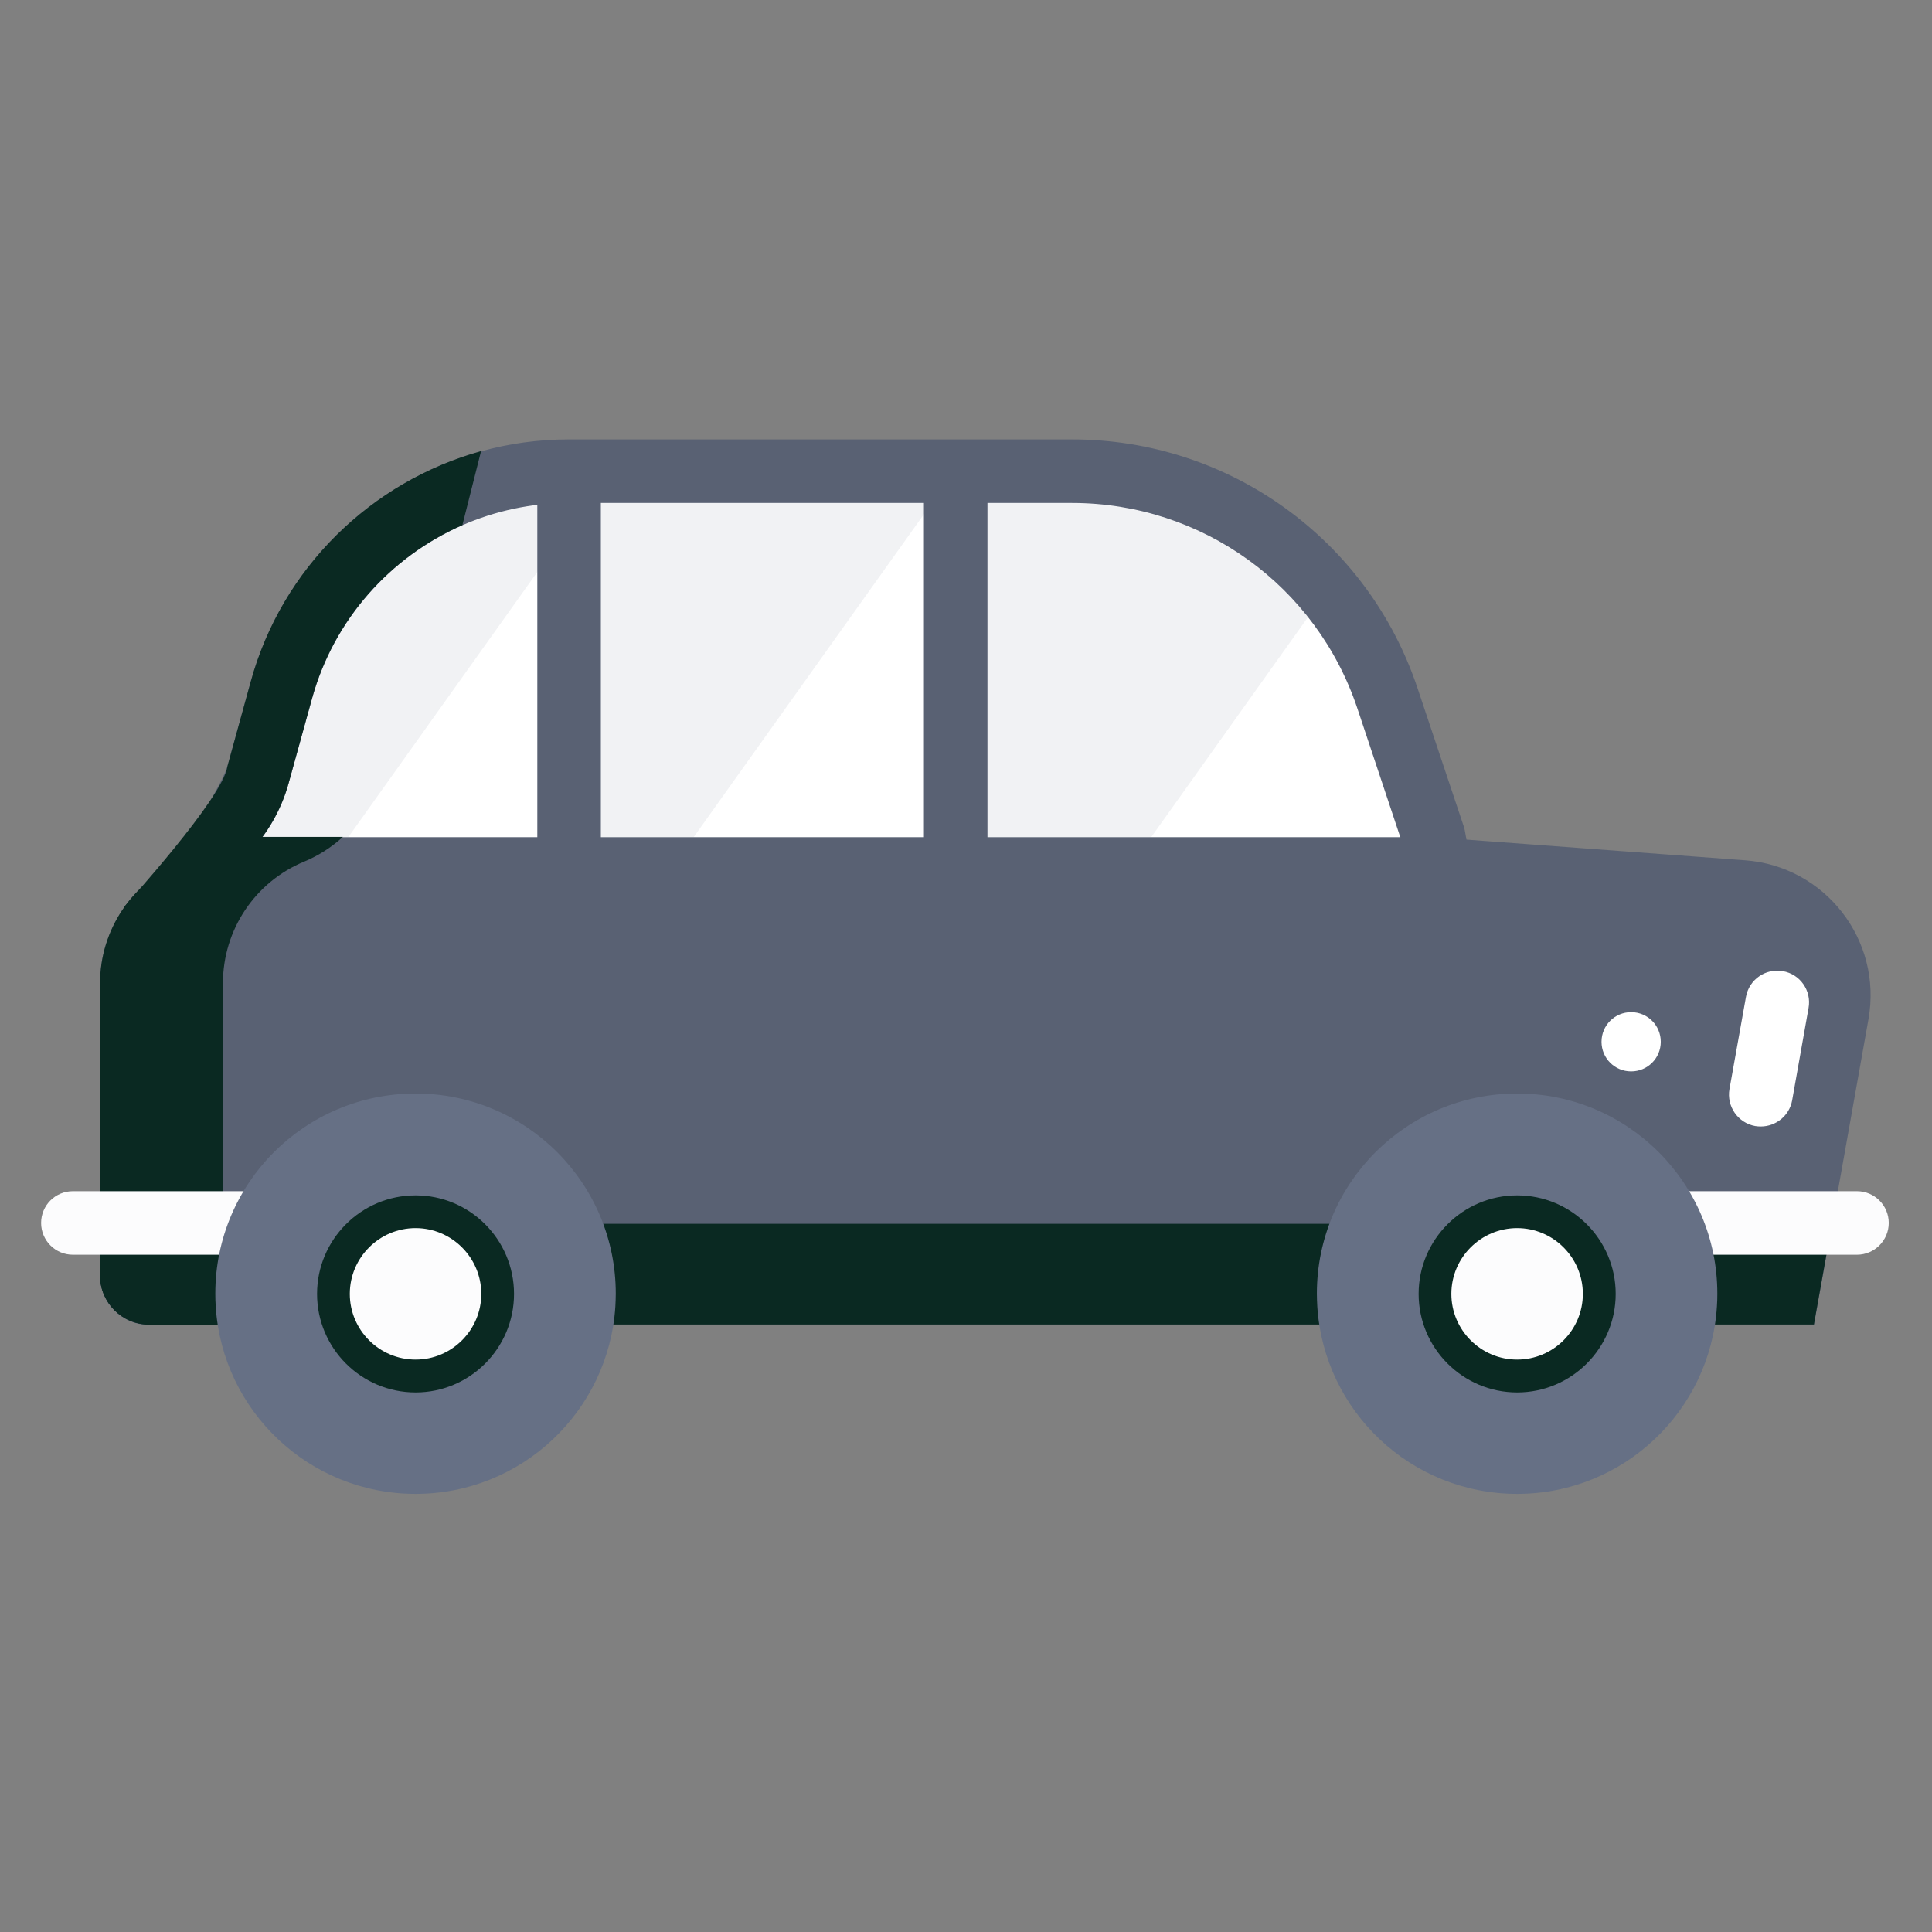<svg width="18" height="18" viewBox="0 0 18 18" fill="none" xmlns="http://www.w3.org/2000/svg">
<rect x="0" y="0" width="18" height="18" fill="#808080" stroke="none"/>
<path d="M13.358 7.916H2.051L2.05 7.916C2.082 7.887 2.112 7.856 2.141 7.824C2.263 7.685 2.354 7.52 2.404 7.337L2.621 6.548C2.953 5.343 4.049 4.508 5.299 4.508H9.989C10.925 4.508 11.788 4.929 12.364 5.617C12.609 5.909 12.802 6.249 12.928 6.626L13.228 7.526L13.229 7.527L13.358 7.916Z" fill="#F1F2F4"/>
<path d="M8.973 7.799H6.463L8.893 4.391L8.901 4.379L8.901 4.391L8.973 7.799Z" fill="white"/>
<path d="M13.236 7.799H10.726L12.364 5.5C12.609 5.792 12.802 6.132 12.928 6.509L13.228 7.409L13.229 7.41L13.236 7.799Z" fill="white"/>
<path d="M5.299 4.918V7.798H3.246L5.299 4.918Z" fill="white"/>
<path d="M13.87 8.984L13.649 7.746C13.647 7.732 13.643 7.718 13.639 7.704L13.208 6.415C12.746 5.027 11.452 4.094 9.988 4.094H5.299C5.018 4.094 4.743 4.132 4.482 4.205C3.459 4.489 2.627 5.293 2.336 6.352L2.118 7.141C2.081 7.277 1.754 7.808 1.755 7.818L1.792 8.914L1.796 9.007C1.801 9.166 1.931 9.292 2.09 9.292L3.194 9.296H3.195L13.577 9.332H13.579C13.666 9.332 13.749 9.293 13.805 9.227C13.862 9.159 13.885 9.07 13.87 8.984ZM3.344 8.704L2.378 8.701L2.351 7.915C2.355 7.911 2.358 7.907 2.362 7.903C2.362 7.903 2.362 7.902 2.362 7.902C2.515 7.729 2.628 7.52 2.689 7.298L2.907 6.509C3.11 5.772 3.637 5.188 4.308 4.893C4.614 4.76 4.95 4.686 5.299 4.686H9.988C11.197 4.686 12.265 5.456 12.647 6.602L13.07 7.871L13.225 8.739L3.344 8.704Z" fill="#596173"/>
<path d="M17.408 9.496L17.068 11.406L16.9 12.344H1.389C1.137 12.344 0.932 12.139 0.932 11.887V9.163C0.932 8.667 1.232 8.219 1.69 8.029C1.825 7.974 1.946 7.895 2.05 7.799L2.051 7.8H5.006V4.406H5.598V7.8H8.608V4.469H9.2V7.8H13.358L16.258 8.015C17.005 8.07 17.54 8.759 17.408 9.496Z" fill="#596173"/>
<path d="M2.077 11.884V9.161C2.077 8.664 2.376 8.216 2.835 8.027C2.969 7.971 3.09 7.893 3.195 7.797H2.051L2.05 7.797C1.946 7.893 1.824 7.971 1.69 8.027C1.232 8.216 0.932 8.664 0.932 9.161V11.884C0.932 12.136 1.137 12.341 1.389 12.341H2.534C2.282 12.341 2.077 12.136 2.077 11.884Z" fill="#0A2922"/>
<path d="M16.405 10.495C16.388 10.495 16.371 10.494 16.353 10.491C16.192 10.462 16.085 10.308 16.113 10.147L16.267 9.287C16.296 9.126 16.45 9.019 16.611 9.048C16.772 9.076 16.879 9.23 16.85 9.391L16.697 10.252C16.671 10.395 16.546 10.495 16.405 10.495Z" fill="white"/>
<path d="M17.068 11.402L16.9 12.34H1.389C1.137 12.34 0.932 12.135 0.932 11.883V11.402H17.068Z" fill="#0A2922"/>
<path d="M17.301 11.69H15.738C15.574 11.69 15.442 11.557 15.442 11.394C15.442 11.23 15.574 11.098 15.738 11.098H17.301C17.464 11.098 17.597 11.23 17.597 11.394C17.597 11.557 17.464 11.69 17.301 11.69Z" fill="#FCFCFD"/>
<path d="M2.261 11.69H0.679C0.515 11.69 0.383 11.557 0.383 11.394C0.383 11.23 0.515 11.098 0.679 11.098H2.261C2.425 11.098 2.557 11.23 2.557 11.394C2.557 11.557 2.425 11.69 2.261 11.69Z" fill="#FCFCFD"/>
<path d="M15.197 9.982C15.35 9.982 15.473 9.859 15.473 9.706C15.473 9.553 15.35 9.43 15.197 9.43C15.044 9.43 14.921 9.553 14.921 9.706C14.921 9.859 15.044 9.982 15.197 9.982Z" fill="white"/>
<path d="M15.996 12.174C15.999 12.134 16 12.093 16 12.053C16 11.023 15.165 10.188 14.135 10.188C13.104 10.188 12.269 11.023 12.269 12.053C12.269 12.093 12.271 12.134 12.273 12.174C12.336 13.148 13.145 13.918 14.135 13.918C15.124 13.918 15.934 13.148 15.996 12.174Z" fill="#667085"/>
<path d="M14.135 12.819C13.713 12.819 13.369 12.476 13.369 12.054C13.369 11.632 13.713 11.289 14.135 11.289C14.556 11.289 14.9 11.632 14.9 12.054C14.9 12.476 14.556 12.819 14.135 12.819Z" fill="#FCFCFD"/>
<path d="M14.135 12.973C13.629 12.973 13.217 12.561 13.217 12.055C13.217 11.549 13.629 11.137 14.135 11.137C14.641 11.137 15.053 11.549 15.053 12.055C15.053 12.561 14.641 12.973 14.135 12.973ZM14.135 11.442C13.797 11.442 13.522 11.717 13.522 12.055C13.522 12.392 13.797 12.667 14.135 12.667C14.472 12.667 14.747 12.392 14.747 12.055C14.747 11.717 14.472 11.442 14.135 11.442Z" fill="#0A2922"/>
<path d="M5.733 12.174C5.735 12.134 5.737 12.093 5.737 12.053C5.737 11.023 4.902 10.188 3.872 10.188C2.841 10.188 2.006 11.023 2.006 12.053C2.006 12.093 2.007 12.134 2.01 12.174C2.072 13.148 2.882 13.918 3.872 13.918C4.861 13.918 5.67 13.148 5.733 12.174Z" fill="#667085"/>
<path d="M3.871 12.819C3.449 12.819 3.106 12.476 3.106 12.054C3.106 11.632 3.449 11.289 3.871 11.289C4.293 11.289 4.637 11.632 4.637 12.054C4.637 12.476 4.293 12.819 3.871 12.819Z" fill="#FCFCFD"/>
<path d="M3.872 12.973C3.365 12.973 2.954 12.561 2.954 12.055C2.954 11.549 3.365 11.137 3.872 11.137C4.378 11.137 4.789 11.549 4.789 12.055C4.789 12.561 4.378 12.973 3.872 12.973ZM3.872 11.442C3.534 11.442 3.259 11.717 3.259 12.055C3.259 12.392 3.534 12.667 3.872 12.667C4.209 12.667 4.484 12.392 4.484 12.055C4.484 11.717 4.209 11.442 3.872 11.442Z" fill="#0A2922"/>
<path d="M4.482 4.203L4.308 4.892C3.637 5.186 3.11 5.77 2.907 6.507L2.689 7.296C2.628 7.518 2.515 7.727 2.362 7.9C2.362 7.9 2.362 7.901 2.362 7.901C2.358 7.905 2.355 7.909 2.351 7.913L1.792 8.912L1.156 8.453C1.155 8.443 2.081 7.435 2.119 7.139L2.336 6.35C2.627 5.291 3.459 4.487 4.482 4.203Z" fill="#0A2922"/>
</svg>
